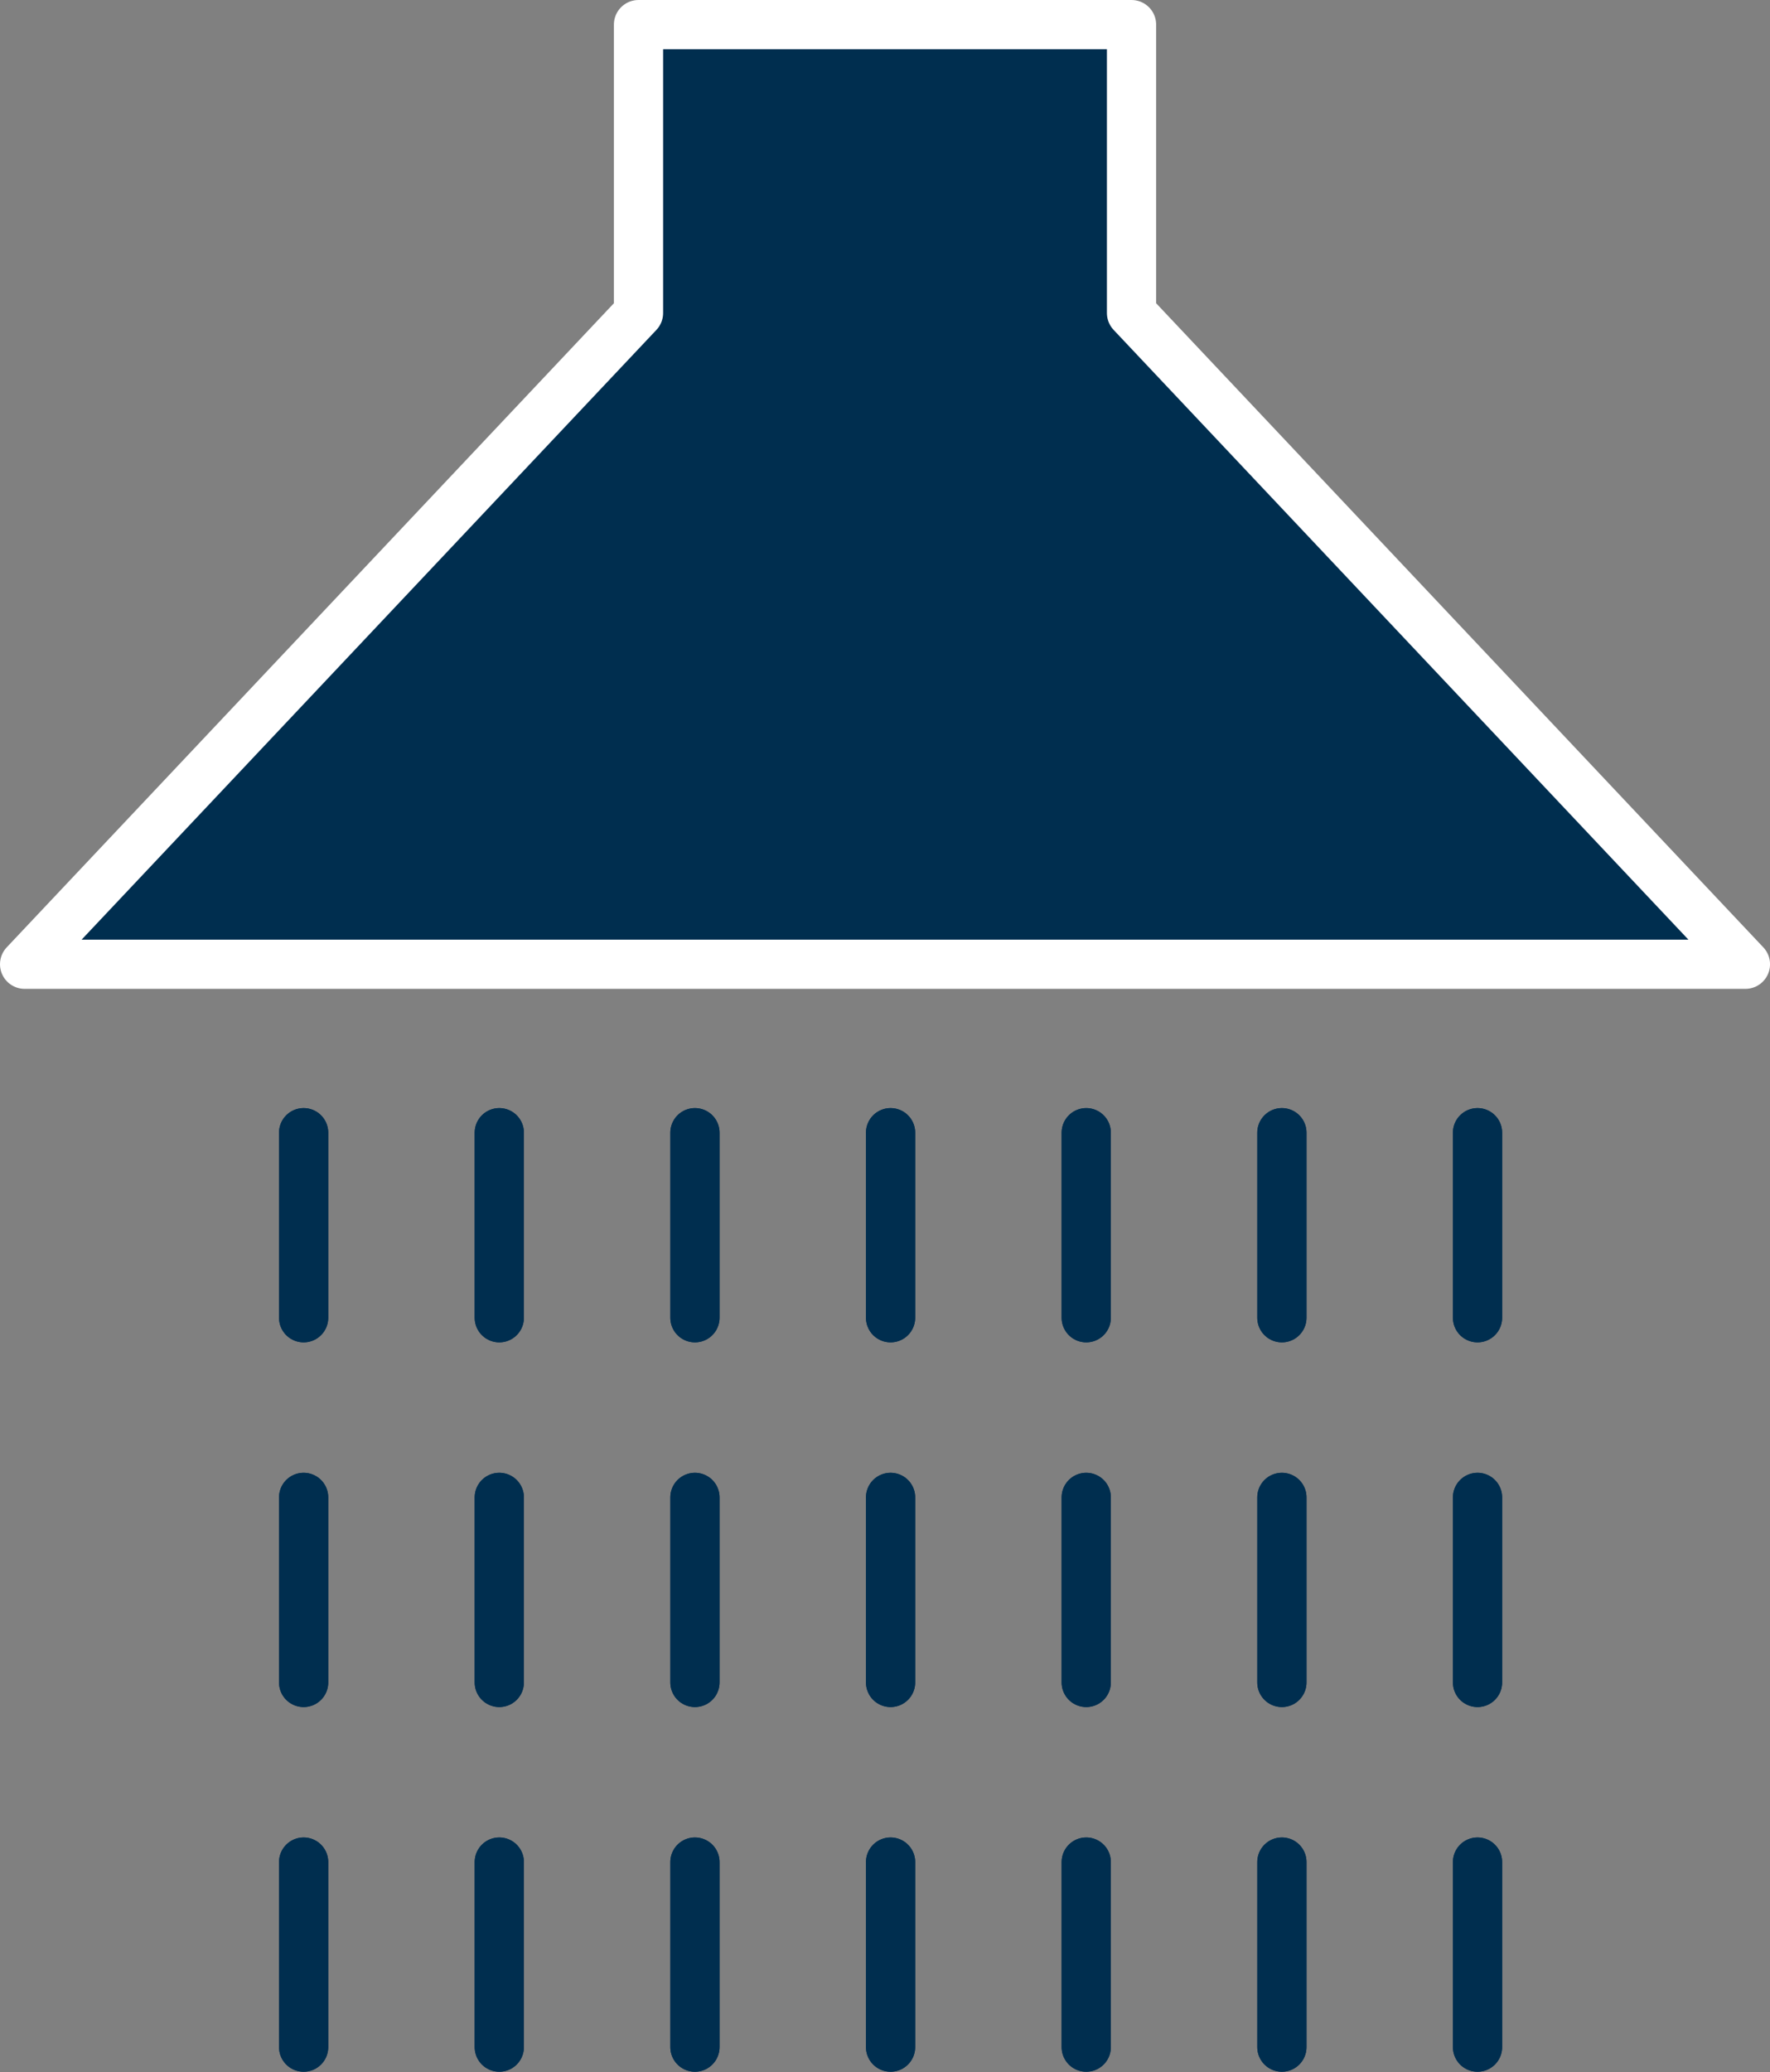<?xml version="1.0" encoding="UTF-8" standalone="no"?>
<svg
   xmlns:dc="http://purl.org/dc/elements/1.1/"
   xmlns:cc="http://creativecommons.org/ns#"
   xmlns:rdf="http://www.w3.org/1999/02/22-rdf-syntax-ns#"
   xmlns:svg="http://www.w3.org/2000/svg"
   xmlns="http://www.w3.org/2000/svg"
   width="71.925mm"
   height="84.184mm"
   viewBox="0 0 71.925 84.184"
   version="1.1"
   id="svg8">
  <rect x="0" y="0" width="71.925" height="84.184" fill="#808080" stroke="none"/>
  <defs
     id="defs2" />
  <g
     style="fill:#002e4f;fill-opacity:1"
     id="layer1"
     transform="translate(-248.851,82.357)">
    <path
       style="fill:#002e4f;stroke:#ffffff;stroke-width:2;stroke-linecap:butt;stroke-linejoin:round;stroke-miterlimit:4;stroke-dasharray:none;stroke-opacity:1;fill-opacity:1"
       d="m 274.797,-81.357 v 11.717 l -24.946,26.458 h 69.926 l -24.946,-26.458 v -11.717 z"
       id="path1037" />
    <g
       style="fill:#002e4f;fill-opacity:1;stroke:#002e4f;stroke-opacity:1"
       id="g1257">
      <path
         style="fill:#002e4f;stroke:#002e4f;stroke-width:2;stroke-linecap:round;stroke-linejoin:miter;stroke-miterlimit:4;stroke-dasharray:none;stroke-opacity:1;fill-opacity:1"
         d="m 261.189,-36.338 v 7.518"
         id="path1043" />
      <path
         style="fill:#002e4f;stroke:#002e4f;stroke-width:2;stroke-linecap:round;stroke-linejoin:miter;stroke-miterlimit:4;stroke-dasharray:none;stroke-opacity:1;fill-opacity:1"
         d="m 269.14,-36.338 v 7.518"
         id="path1045" />
      <path
         id="path1047"
         d="m 277.09,-36.338 v 7.518"
         style="fill:#002e4f;stroke:#002e4f;stroke-width:2;stroke-linecap:round;stroke-linejoin:miter;stroke-miterlimit:4;stroke-dasharray:none;stroke-opacity:1;fill-opacity:1" />
      <path
         id="path1049"
         d="m 285.04,-36.338 v 7.518"
         style="fill:#002e4f;stroke:#002e4f;stroke-width:2;stroke-linecap:round;stroke-linejoin:miter;stroke-miterlimit:4;stroke-dasharray:none;stroke-opacity:1;fill-opacity:1" />
      <path
         style="fill:#002e4f;stroke:#002e4f;stroke-width:2;stroke-linecap:round;stroke-linejoin:miter;stroke-miterlimit:4;stroke-dasharray:none;stroke-opacity:1;fill-opacity:1"
         d="m 292.991,-36.338 v 7.518"
         id="path1051" />
      <path
         style="fill:#002e4f;stroke:#002e4f;stroke-width:2;stroke-linecap:round;stroke-linejoin:miter;stroke-miterlimit:4;stroke-dasharray:none;stroke-opacity:1;fill-opacity:1"
         d="m 300.941,-36.338 v 7.518"
         id="path1053" />
      <path
         id="path1055"
         d="m 308.891,-36.338 v 7.518"
         style="fill:#002e4f;stroke:#002e4f;stroke-width:2;stroke-linecap:round;stroke-linejoin:miter;stroke-miterlimit:4;stroke-dasharray:none;stroke-opacity:1;fill-opacity:1" />
      <path
         id="path1061"
         d="m 261.189,-36.338 v 7.518"
         style="fill:#002e4f;stroke:#002e4f;stroke-width:2;stroke-linecap:round;stroke-linejoin:miter;stroke-miterlimit:4;stroke-dasharray:none;stroke-opacity:1;fill-opacity:1" />
      <path
         id="path1063"
         d="m 269.14,-36.338 v 7.518"
         style="fill:#002e4f;stroke:#002e4f;stroke-width:2;stroke-linecap:round;stroke-linejoin:miter;stroke-miterlimit:4;stroke-dasharray:none;stroke-opacity:1;fill-opacity:1" />
      <path
         style="fill:#002e4f;stroke:#002e4f;stroke-width:2;stroke-linecap:round;stroke-linejoin:miter;stroke-miterlimit:4;stroke-dasharray:none;stroke-opacity:1;fill-opacity:1"
         d="m 277.09,-36.338 v 7.518"
         id="path1065" />
      <path
         style="fill:#002e4f;stroke:#002e4f;stroke-width:2;stroke-linecap:round;stroke-linejoin:miter;stroke-miterlimit:4;stroke-dasharray:none;stroke-opacity:1;fill-opacity:1"
         d="m 285.04,-36.338 v 7.518"
         id="path1067" />
      <path
         id="path1069"
         d="m 292.991,-36.338 v 7.518"
         style="fill:#002e4f;stroke:#002e4f;stroke-width:2;stroke-linecap:round;stroke-linejoin:miter;stroke-miterlimit:4;stroke-dasharray:none;stroke-opacity:1;fill-opacity:1" />
      <path
         id="path1071"
         d="m 300.941,-36.338 v 7.518"
         style="fill:#002e4f;stroke:#002e4f;stroke-width:2;stroke-linecap:round;stroke-linejoin:miter;stroke-miterlimit:4;stroke-dasharray:none;stroke-opacity:1;fill-opacity:1" />
      <path
         style="fill:#002e4f;stroke:#002e4f;stroke-width:2;stroke-linecap:round;stroke-linejoin:miter;stroke-miterlimit:4;stroke-dasharray:none;stroke-opacity:1;fill-opacity:1"
         d="m 308.891,-36.338 v 7.518"
         id="path1073" />
    </g>
    <g
       style="fill:#002e4f;fill-opacity:1;stroke:#002e4f;stroke-opacity:1"
       id="g1287"
       transform="translate(0,14.817)">
      <path
         id="path1259"
         d="m 261.189,-36.338 v 7.518"
         style="fill:#002e4f;stroke:#002e4f;stroke-width:2;stroke-linecap:round;stroke-linejoin:miter;stroke-miterlimit:4;stroke-dasharray:none;stroke-opacity:1;fill-opacity:1" />
      <path
         id="path1261"
         d="m 269.14,-36.338 v 7.518"
         style="fill:#002e4f;stroke:#002e4f;stroke-width:2;stroke-linecap:round;stroke-linejoin:miter;stroke-miterlimit:4;stroke-dasharray:none;stroke-opacity:1;fill-opacity:1" />
      <path
         style="fill:#002e4f;stroke:#002e4f;stroke-width:2;stroke-linecap:round;stroke-linejoin:miter;stroke-miterlimit:4;stroke-dasharray:none;stroke-opacity:1;fill-opacity:1"
         d="m 277.09,-36.338 v 7.518"
         id="path1263" />
      <path
         style="fill:#002e4f;stroke:#002e4f;stroke-width:2;stroke-linecap:round;stroke-linejoin:miter;stroke-miterlimit:4;stroke-dasharray:none;stroke-opacity:1;fill-opacity:1"
         d="m 285.04,-36.338 v 7.518"
         id="path1265" />
      <path
         id="path1267"
         d="m 292.991,-36.338 v 7.518"
         style="fill:#002e4f;stroke:#002e4f;stroke-width:2;stroke-linecap:round;stroke-linejoin:miter;stroke-miterlimit:4;stroke-dasharray:none;stroke-opacity:1;fill-opacity:1" />
      <path
         id="path1269"
         d="m 300.941,-36.338 v 7.518"
         style="fill:#002e4f;stroke:#002e4f;stroke-width:2;stroke-linecap:round;stroke-linejoin:miter;stroke-miterlimit:4;stroke-dasharray:none;stroke-opacity:1;fill-opacity:1" />
      <path
         style="fill:#002e4f;stroke:#002e4f;stroke-width:2;stroke-linecap:round;stroke-linejoin:miter;stroke-miterlimit:4;stroke-dasharray:none;stroke-opacity:1;fill-opacity:1"
         d="m 308.891,-36.338 v 7.518"
         id="path1271" />
      <path
         style="fill:#002e4f;stroke:#002e4f;stroke-width:2;stroke-linecap:round;stroke-linejoin:miter;stroke-miterlimit:4;stroke-dasharray:none;stroke-opacity:1;fill-opacity:1"
         d="m 261.189,-36.338 v 7.518"
         id="path1273" />
      <path
         style="fill:#002e4f;stroke:#002e4f;stroke-width:2;stroke-linecap:round;stroke-linejoin:miter;stroke-miterlimit:4;stroke-dasharray:none;stroke-opacity:1;fill-opacity:1"
         d="m 269.14,-36.338 v 7.518"
         id="path1275" />
      <path
         id="path1277"
         d="m 277.09,-36.338 v 7.518"
         style="fill:#002e4f;stroke:#002e4f;stroke-width:2;stroke-linecap:round;stroke-linejoin:miter;stroke-miterlimit:4;stroke-dasharray:none;stroke-opacity:1;fill-opacity:1" />
      <path
         id="path1279"
         d="m 285.04,-36.338 v 7.518"
         style="fill:#002e4f;stroke:#002e4f;stroke-width:2;stroke-linecap:round;stroke-linejoin:miter;stroke-miterlimit:4;stroke-dasharray:none;stroke-opacity:1;fill-opacity:1" />
      <path
         style="fill:#002e4f;stroke:#002e4f;stroke-width:2;stroke-linecap:round;stroke-linejoin:miter;stroke-miterlimit:4;stroke-dasharray:none;stroke-opacity:1;fill-opacity:1"
         d="m 292.991,-36.338 v 7.518"
         id="path1281" />
      <path
         style="fill:#002e4f;stroke:#002e4f;stroke-width:2;stroke-linecap:round;stroke-linejoin:miter;stroke-miterlimit:4;stroke-dasharray:none;stroke-opacity:1;fill-opacity:1"
         d="m 300.941,-36.338 v 7.518"
         id="path1283" />
      <path
         id="path1285"
         d="m 308.891,-36.338 v 7.518"
         style="fill:#002e4f;stroke:#002e4f;stroke-width:2;stroke-linecap:round;stroke-linejoin:miter;stroke-miterlimit:4;stroke-dasharray:none;stroke-opacity:1;fill-opacity:1" />
    </g>
    <g
       style="fill:#002e4f;fill-opacity:1;stroke:#002e4f;stroke-opacity:1"
       transform="translate(0,29.633)"
       id="g1317">
      <path
         style="fill:#002e4f;stroke:#002e4f;stroke-width:2;stroke-linecap:round;stroke-linejoin:miter;stroke-miterlimit:4;stroke-dasharray:none;stroke-opacity:1;fill-opacity:1"
         d="m 261.189,-36.338 v 7.518"
         id="path1289" />
      <path
         style="fill:#002e4f;stroke:#002e4f;stroke-width:2;stroke-linecap:round;stroke-linejoin:miter;stroke-miterlimit:4;stroke-dasharray:none;stroke-opacity:1;fill-opacity:1"
         d="m 269.14,-36.338 v 7.518"
         id="path1291" />
      <path
         id="path1293"
         d="m 277.09,-36.338 v 7.518"
         style="fill:#002e4f;stroke:#002e4f;stroke-width:2;stroke-linecap:round;stroke-linejoin:miter;stroke-miterlimit:4;stroke-dasharray:none;stroke-opacity:1;fill-opacity:1" />
      <path
         id="path1295"
         d="m 285.04,-36.338 v 7.518"
         style="fill:#002e4f;stroke:#002e4f;stroke-width:2;stroke-linecap:round;stroke-linejoin:miter;stroke-miterlimit:4;stroke-dasharray:none;stroke-opacity:1;fill-opacity:1" />
      <path
         style="fill:#002e4f;stroke:#002e4f;stroke-width:2;stroke-linecap:round;stroke-linejoin:miter;stroke-miterlimit:4;stroke-dasharray:none;stroke-opacity:1;fill-opacity:1"
         d="m 292.991,-36.338 v 7.518"
         id="path1297" />
      <path
         style="fill:#002e4f;stroke:#002e4f;stroke-width:2;stroke-linecap:round;stroke-linejoin:miter;stroke-miterlimit:4;stroke-dasharray:none;stroke-opacity:1;fill-opacity:1"
         d="m 300.941,-36.338 v 7.518"
         id="path1299" />
      <path
         id="path1301"
         d="m 308.891,-36.338 v 7.518"
         style="fill:#002e4f;stroke:#002e4f;stroke-width:2;stroke-linecap:round;stroke-linejoin:miter;stroke-miterlimit:4;stroke-dasharray:none;stroke-opacity:1;fill-opacity:1" />
      <path
         id="path1303"
         d="m 261.189,-36.338 v 7.518"
         style="fill:#002e4f;stroke:#002e4f;stroke-width:2;stroke-linecap:round;stroke-linejoin:miter;stroke-miterlimit:4;stroke-dasharray:none;stroke-opacity:1;fill-opacity:1" />
      <path
         id="path1305"
         d="m 269.14,-36.338 v 7.518"
         style="fill:#002e4f;stroke:#002e4f;stroke-width:2;stroke-linecap:round;stroke-linejoin:miter;stroke-miterlimit:4;stroke-dasharray:none;stroke-opacity:1;fill-opacity:1" />
      <path
         style="fill:#002e4f;stroke:#002e4f;stroke-width:2;stroke-linecap:round;stroke-linejoin:miter;stroke-miterlimit:4;stroke-dasharray:none;stroke-opacity:1;fill-opacity:1"
         d="m 277.09,-36.338 v 7.518"
         id="path1307" />
      <path
         style="fill:#002e4f;stroke:#002e4f;stroke-width:2;stroke-linecap:round;stroke-linejoin:miter;stroke-miterlimit:4;stroke-dasharray:none;stroke-opacity:1;fill-opacity:1"
         d="m 285.04,-36.338 v 7.518"
         id="path1309" />
      <path
         id="path1311"
         d="m 292.991,-36.338 v 7.518"
         style="fill:#002e4f;stroke:#002e4f;stroke-width:2;stroke-linecap:round;stroke-linejoin:miter;stroke-miterlimit:4;stroke-dasharray:none;stroke-opacity:1;fill-opacity:1" />
      <path
         id="path1313"
         d="m 300.941,-36.338 v 7.518"
         style="fill:#002e4f;stroke:#002e4f;stroke-width:2;stroke-linecap:round;stroke-linejoin:miter;stroke-miterlimit:4;stroke-dasharray:none;stroke-opacity:1;fill-opacity:1" />
      <path
         style="fill:#002e4f;stroke:#002e4f;stroke-width:2;stroke-linecap:round;stroke-linejoin:miter;stroke-miterlimit:4;stroke-dasharray:none;stroke-opacity:1;fill-opacity:1"
         d="m 308.891,-36.338 v 7.518"
         id="path1315" />
    </g>
  </g>
</svg>
